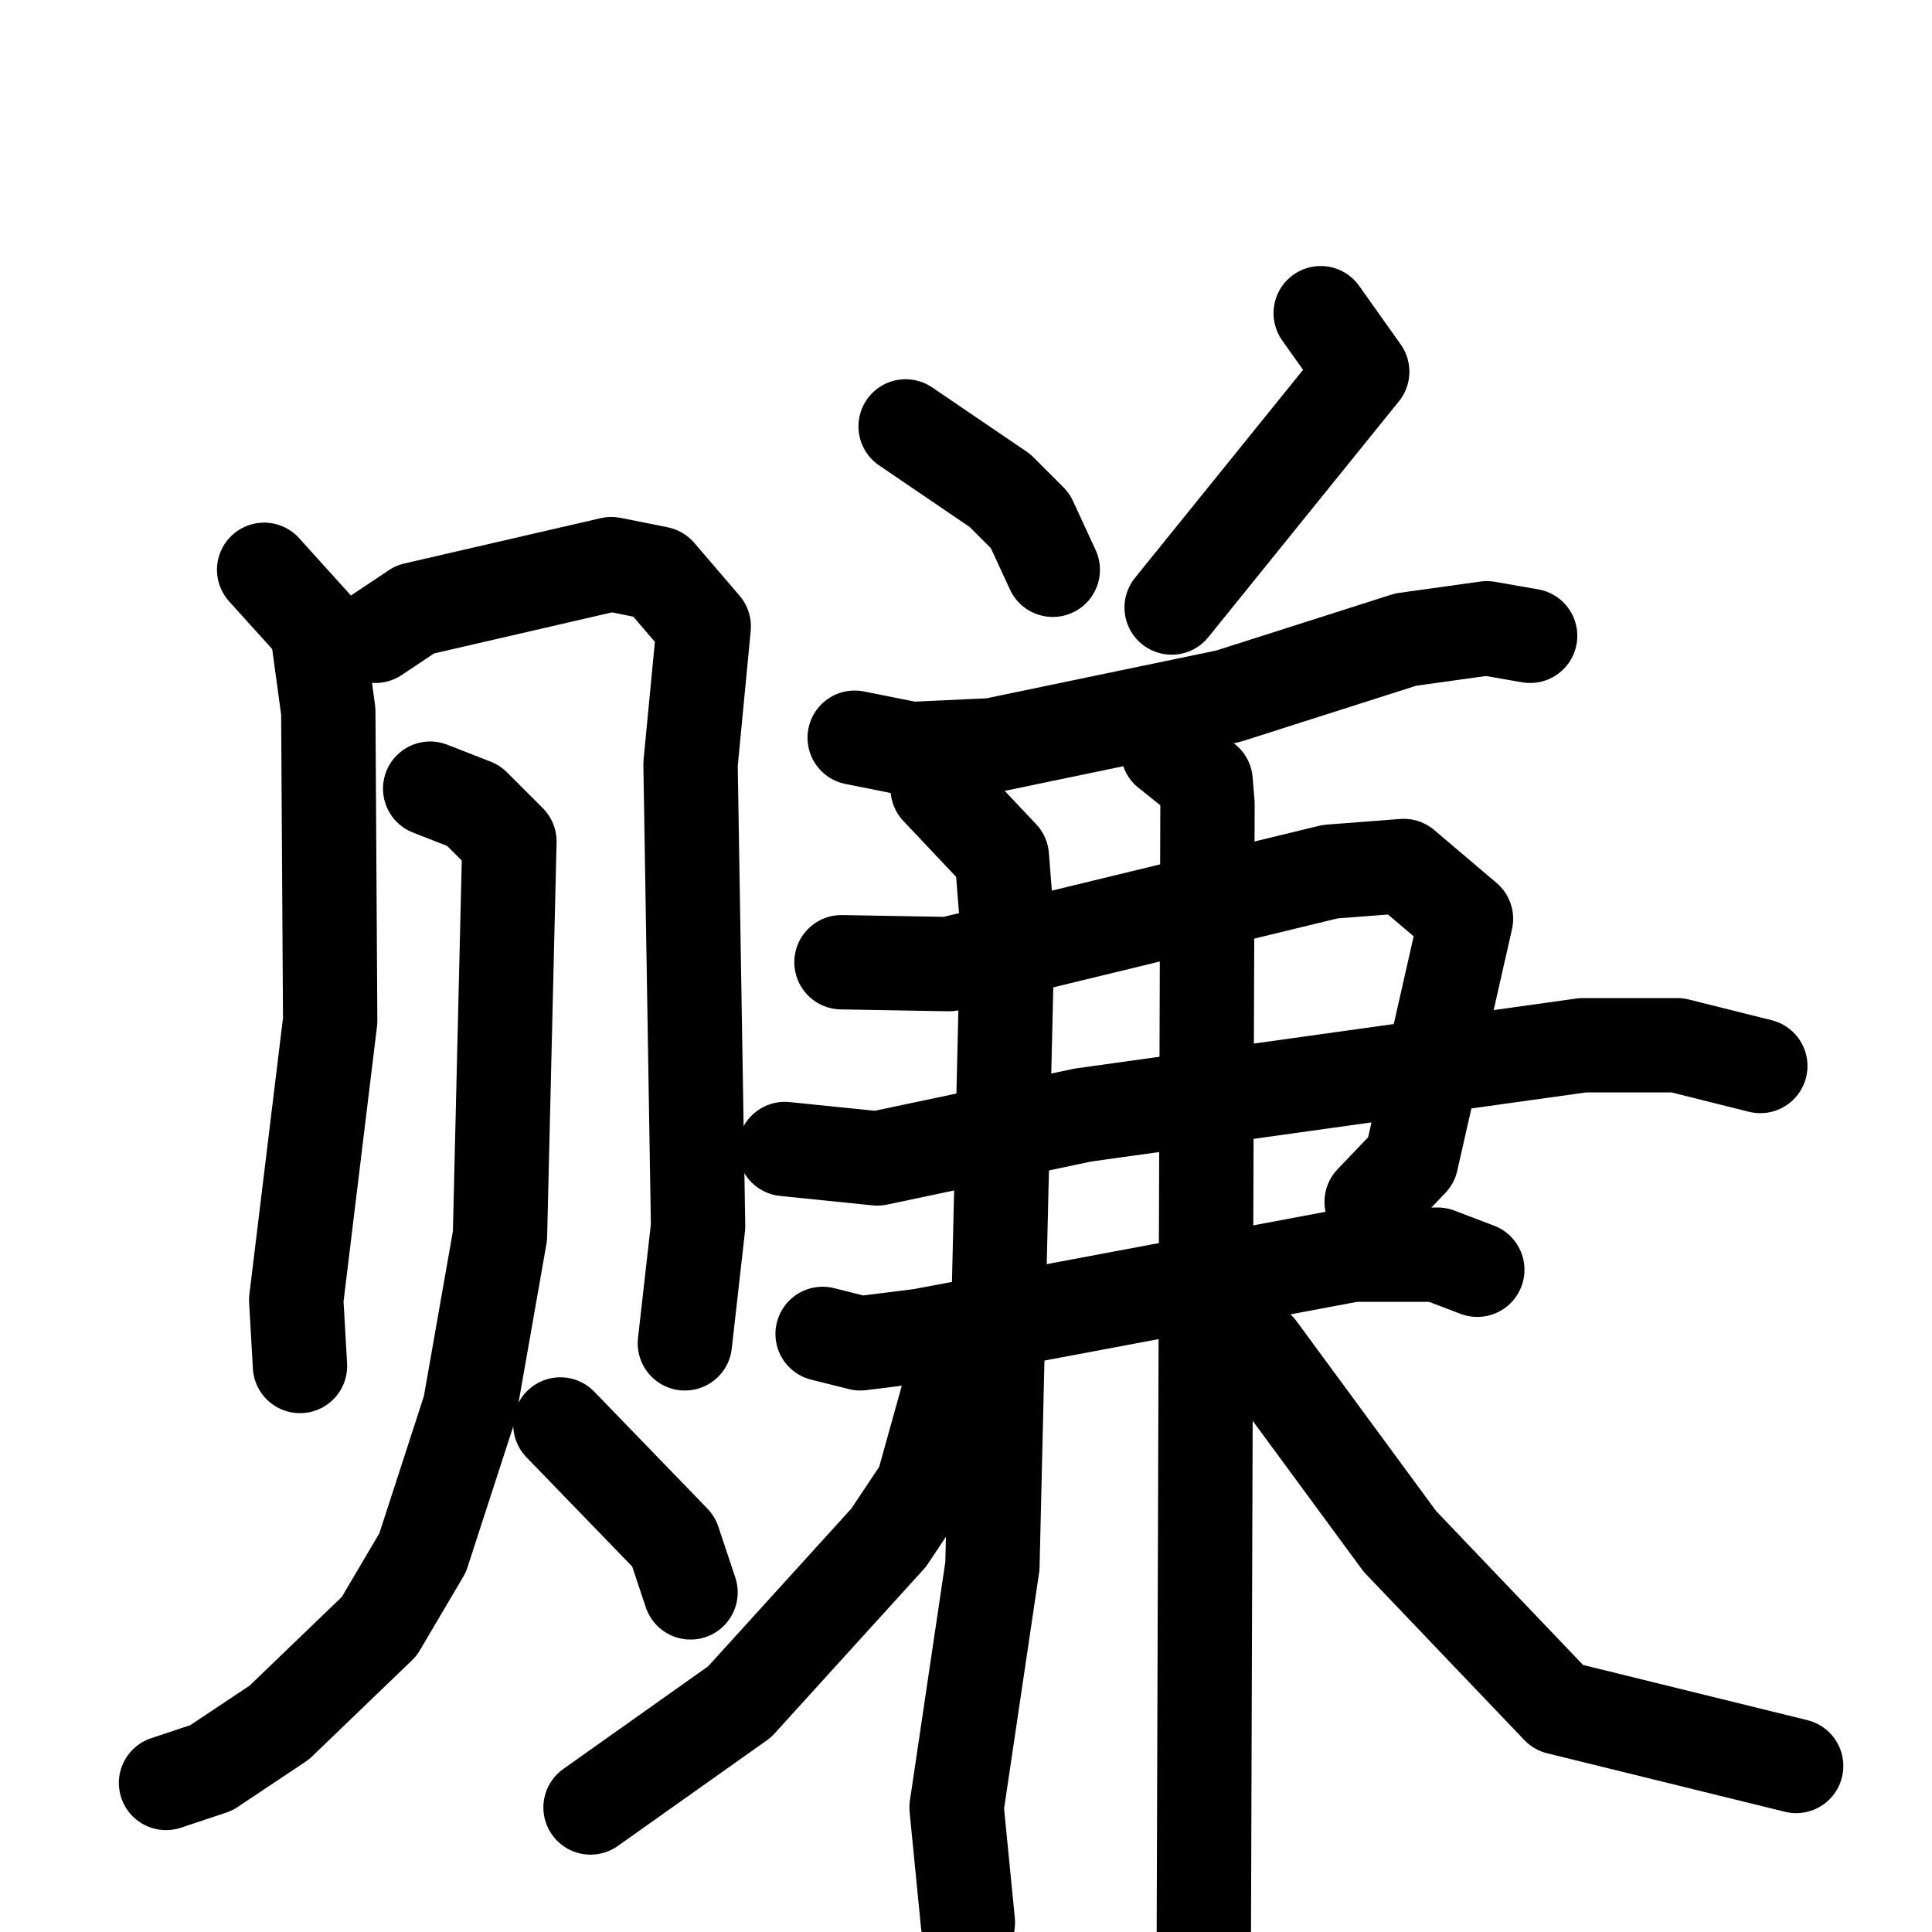 <svg xmlns="http://www.w3.org/2000/svg" viewBox="0 0 1024 1024">
  <g style="fill:none;stroke:#000000;stroke-width:50;stroke-linecap:round;stroke-linejoin:round;" transform="scale(1, 1) translate(0, 0)">
    <path d="M 140.0,302.0 L 168.0,333.0 L 174.0,377.0 L 175.0,541.0 L 157.0,689.0 L 159.0,724.0"/>
    <path d="M 199.0,337.0 L 220.0,323.0 L 324.0,299.0 L 349.0,304.0 L 373.0,332.0 L 366.0,405.0 L 370.0,650.0 L 363.0,712.0"/>
    <path d="M 228.0,418.0 L 251.0,427.0 L 270.0,446.0 L 265.0,655.0 L 249.0,746.0 L 224.0,823.0 L 201.0,862.0 L 148.0,913.0 L 112.0,937.0 L 88.0,945.0"/>
    <path d="M 297.0,755.0 L 357.0,817.0 L 366.0,844.0"/>
    <path d="M 480.0,226.0 L 530.0,260.0 L 546.0,276.0 L 558.0,302.0"/>
    <path d="M 700.0,166.0 L 722.0,197.0 L 621.0,322.0"/>
    <path d="M 453.0,391.0 L 483.0,397.0 L 526.0,395.0 L 651.0,369.0 L 745.0,339.0 L 788.0,333.0 L 811.0,337.0"/>
    <path d="M 446.0,510.0 L 503.0,511.0 L 705.0,462.0 L 744.0,459.0 L 777.0,487.0 L 748.0,615.0 L 727.0,637.0"/>
    <path d="M 416.0,609.0 L 465.0,614.0 L 574.0,591.0 L 839.0,554.0 L 889.0,554.0 L 933.0,565.0"/>
    <path d="M 436.0,707.0 L 456.0,712.0 L 488.0,708.0 L 717.0,665.0 L 762.0,665.0 L 783.0,673.0"/>
    <path d="M 497.0,418.0 L 531.0,454.0 L 534.0,492.0 L 526.0,830.0 L 507.0,958.0 L 513.0,1019.0"/>
    <path d="M 619.0,398.0 L 639.0,414.0 L 640.0,426.0 L 638.0,1042.0"/>
    <path d="M 506.0,727.0 L 489.0,788.0 L 471.0,815.0 L 392.0,902.0 L 313.0,958.0"/>
    <path d="M 667.0,715.0 L 742.0,817.0 L 826.0,905.0 L 952.0,936.0"/>
  </g>
</svg>

